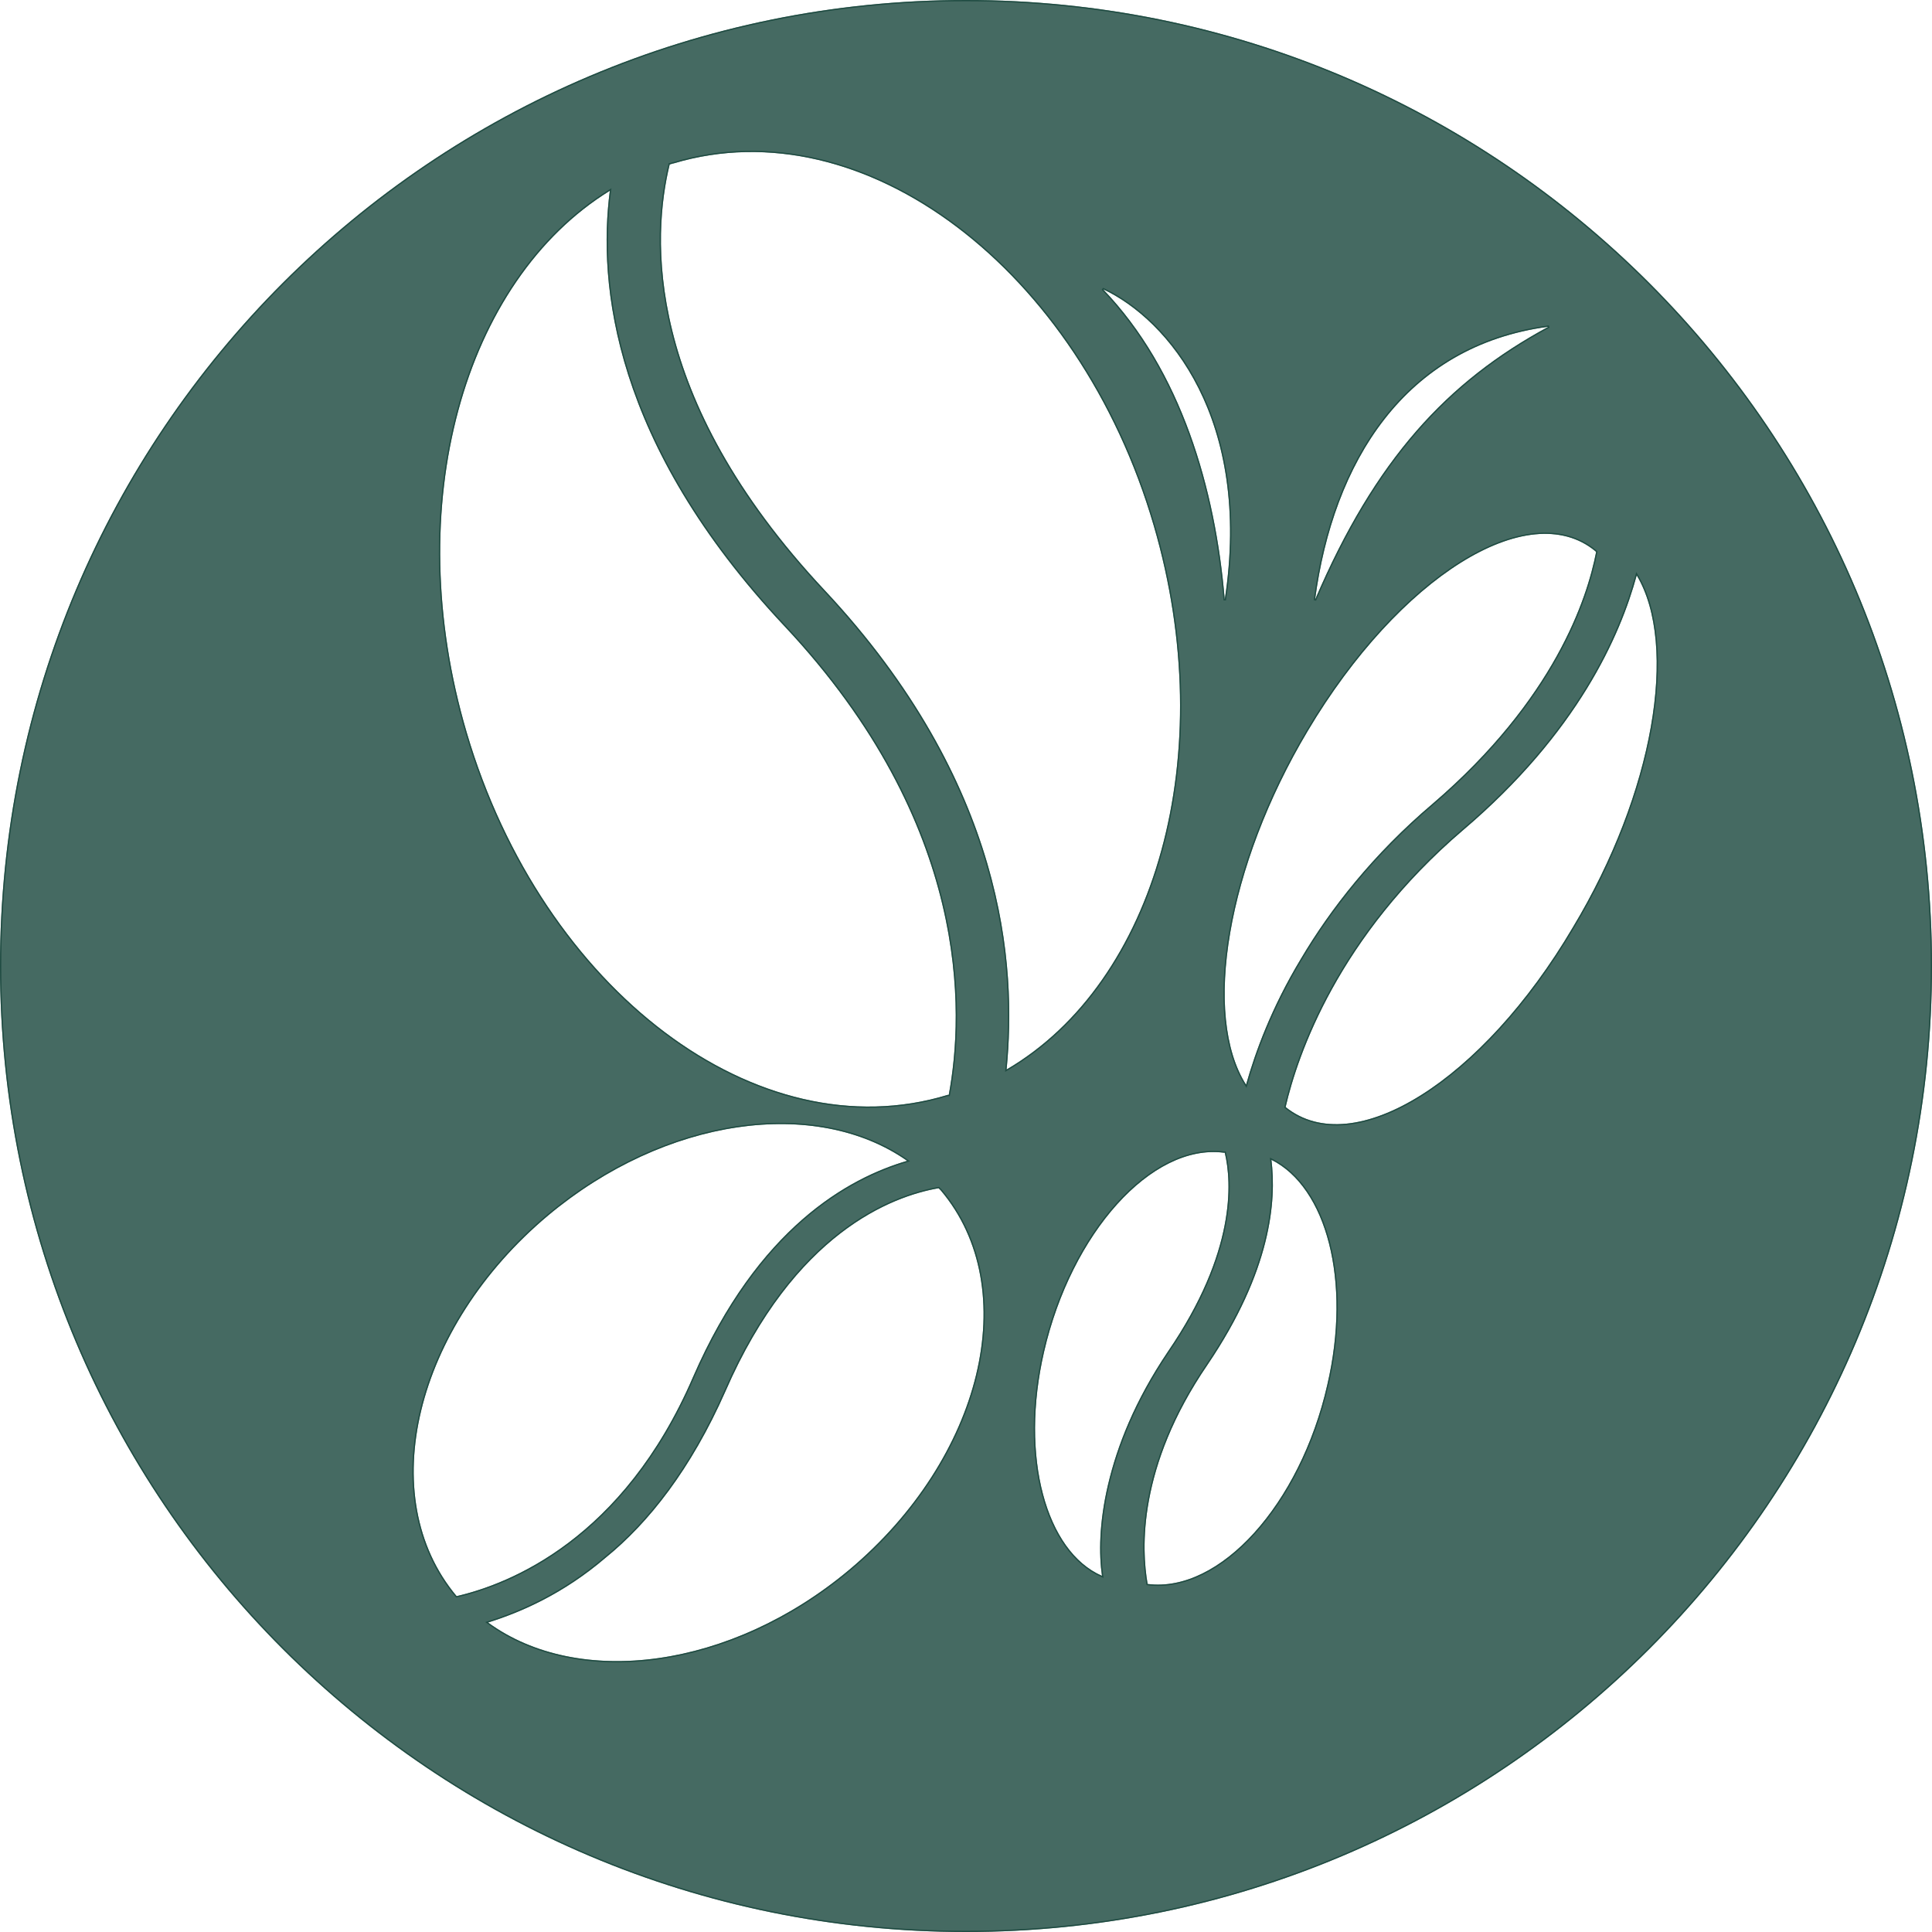 <svg width="150" height="150" viewBox="0 0 150 150" fill="none" xmlns="http://www.w3.org/2000/svg">
<path fill-rule="evenodd" clip-rule="evenodd" d="M102.101 46.56C103.519 35.924 109.034 26.864 120.221 25.368C112.342 29.622 106.749 35.688 102.101 46.56ZM95.089 46.56C94.38 37.973 91.702 28.755 85.635 22.453C90.677 24.816 97.216 32.537 95.089 46.56ZM99.816 85.951C100.762 81.854 103.913 72.715 113.603 64.443C122.505 56.88 125.814 49.317 127.075 44.669C130.305 50.105 128.414 61.528 122.111 72.006C115.1 83.902 105.095 90.205 99.816 85.951ZM96.744 84.217C93.356 78.86 95.247 67.279 101.549 56.723C108.64 44.827 118.645 38.524 123.845 42.778L123.923 42.857C123.214 46.481 120.693 54.281 111.239 62.395C106.591 66.334 103.283 70.588 100.998 74.448C98.713 78.23 97.453 81.696 96.744 84.217ZM56.329 108.009C61.686 95.719 69.249 92.883 72.873 92.253C72.952 92.332 72.952 92.332 73.031 92.411C79.49 100.053 76.26 113.209 65.94 121.875C56.723 129.596 44.906 131.092 37.894 125.972C40.415 125.184 43.724 123.766 47.033 120.93C50.341 118.251 53.65 114.076 56.329 108.009ZM42.542 94.38C51.681 86.738 63.34 85.163 70.431 90.126C65.861 91.465 58.85 95.326 53.808 106.907C48.372 119.512 39.548 122.978 35.452 123.923C28.992 116.203 32.222 103.046 42.542 94.38ZM76.654 67.043C74.764 60.583 70.982 53.256 64.049 45.851C49.869 30.725 50.657 18.277 51.996 12.763C52.075 12.763 52.232 12.684 52.311 12.684C67.043 8.272 83.745 20.877 89.575 40.809C94.774 58.613 89.732 76.26 78.151 83.036C78.545 79.018 78.545 73.503 76.654 67.043ZM75 150C116.439 150 150 116.439 150 75C150 33.561 116.439 0 75 0C33.561 0 0 33.561 0 75C0 116.439 33.561 150 75 150ZM89.102 122.978C88.629 120.299 88.314 113.918 93.75 105.961C98.713 98.635 99.107 93.198 98.713 90.047C102.967 92.174 104.937 99.422 103.046 107.537C100.919 116.833 94.695 123.687 89.102 122.978ZM81.066 104.937C83.193 95.719 89.417 88.787 95.01 89.496H95.089C95.641 91.781 95.956 97.216 90.677 104.937C88.078 108.797 86.738 112.264 86.029 115.257C85.32 118.251 85.32 120.693 85.557 122.348C81.224 120.457 79.175 113.13 81.066 104.937ZM36.239 56.88C31.04 39.233 36.003 21.823 47.348 14.811C46.402 22.059 47.584 34.428 60.898 48.608C75.394 64.049 74.842 78.624 73.661 85.005C73.661 85.005 73.661 85.005 73.582 85.005C58.85 89.496 42.148 76.891 36.239 56.88Z" fill="#17453B" fill-opacity="0.8"/>
<path d="M102.051 46.553L102.147 46.58C106.791 35.717 112.378 29.66 120.244 25.412L120.214 25.318C108.995 26.819 103.471 35.906 102.051 46.553ZM95.04 46.564L95.139 46.567C97.269 32.525 90.721 24.781 85.657 22.407L85.6 22.487C91.654 28.778 94.331 37.982 95.04 46.564ZM99.767 85.939L99.76 85.97L99.785 85.99C102.45 88.137 106.297 87.612 110.34 85.077C114.386 82.541 118.646 77.985 122.154 72.032C125.308 66.788 127.359 61.307 128.217 56.456C129.074 51.606 128.742 47.377 127.118 44.644L127.057 44.542L127.026 44.656C125.768 49.295 122.464 56.849 113.571 64.405L113.57 64.405C103.87 72.686 100.715 81.835 99.767 85.939ZM96.701 84.244L96.761 84.339L96.792 84.231C97.5 81.713 98.759 78.251 101.041 74.474L101.041 74.474C103.323 70.618 106.628 66.368 111.272 62.433L111.272 62.433C120.735 54.31 123.261 46.5 123.972 42.867L123.978 42.841L123.959 42.822L123.88 42.743L123.88 42.743L123.876 42.74C121.251 40.592 117.423 41.117 113.379 43.652C109.333 46.188 105.054 50.744 101.506 56.697C98.352 61.98 96.302 67.52 95.463 72.412C94.626 77.3 94.998 81.55 96.701 84.244ZM72.908 92.218L72.89 92.199L72.864 92.204C69.225 92.837 61.647 95.683 56.283 107.989C53.607 114.049 50.303 118.218 47.001 120.891L47 120.892C43.698 123.722 40.395 125.138 37.879 125.924L37.784 125.954L37.864 126.012C44.901 131.151 56.745 129.643 65.972 121.913L65.972 121.913C71.14 117.574 74.534 112.11 75.827 106.771C77.119 101.431 76.311 96.214 73.069 92.378L73.069 92.378L73.066 92.375L72.987 92.297L72.908 92.218ZM42.51 94.342L42.51 94.342C37.342 98.681 33.948 104.146 32.656 109.495C31.363 114.844 32.171 120.08 35.413 123.955L35.433 123.979L35.463 123.972C39.571 123.024 48.41 119.549 53.854 106.926C58.89 95.359 65.889 91.509 70.445 90.174L70.545 90.145L70.459 90.085C63.344 85.104 51.659 86.692 42.51 94.342ZM51.996 12.713H51.956L51.947 12.751C50.604 18.281 49.82 30.746 64.013 45.885C70.94 53.285 74.718 60.605 76.606 67.057C78.495 73.51 78.495 79.018 78.102 83.031L78.092 83.128L78.177 83.079C89.785 76.288 94.826 58.612 89.623 40.795L89.575 40.809L89.623 40.795C86.705 30.82 81.066 22.676 74.311 17.578C67.558 12.481 59.686 10.426 52.303 12.634C52.278 12.635 52.252 12.641 52.226 12.648C52.198 12.656 52.167 12.666 52.138 12.675L52.138 12.676C52.108 12.686 52.08 12.695 52.054 12.702C52.028 12.709 52.009 12.713 51.996 12.713ZM89.053 122.987L89.059 123.023L89.096 123.028C91.915 123.385 94.885 121.836 97.411 119.043C99.939 116.249 102.03 112.203 103.095 107.548C104.042 103.484 104.023 99.635 103.233 96.534C102.443 93.434 100.88 91.075 98.736 90.002L98.652 89.961L98.664 90.053C99.056 93.192 98.665 98.616 93.709 105.933C88.264 113.902 88.578 120.297 89.053 122.987ZM95.138 89.484L95.129 89.446H95.089H95.014C92.195 89.09 89.227 90.659 86.701 93.46C84.174 96.264 82.083 100.31 81.017 104.926C80.071 109.029 80.109 112.917 80.929 116.019C81.749 119.119 83.351 121.44 85.537 122.394L85.619 122.429L85.606 122.341C85.371 120.693 85.37 118.257 86.078 115.269C86.786 112.281 88.123 108.82 90.719 104.965C96.005 97.234 95.693 91.783 95.138 89.484ZM36.191 56.894L36.191 56.894C39.149 66.909 44.807 75.072 51.572 80.171C58.335 85.267 66.207 87.303 73.589 85.055H73.59H73.59H73.59H73.591H73.591H73.592H73.592H73.593H73.593H73.593H73.594H73.594H73.595H73.595H73.595H73.596H73.596H73.597H73.597H73.597H73.598H73.598H73.599H73.599H73.599H73.6H73.6H73.6H73.601H73.601H73.602H73.602H73.603H73.603H73.603H73.604H73.604H73.604H73.605H73.605H73.605H73.606H73.606H73.606H73.607H73.607H73.608H73.608H73.608H73.609H73.609H73.609H73.61H73.61H73.61H73.611H73.611H73.611H73.612H73.612H73.612H73.613H73.613H73.613H73.614H73.614H73.614H73.615H73.615H73.615H73.616H73.616H73.616H73.617H73.617H73.617H73.618H73.618H73.618H73.618H73.619H73.619H73.619H73.62H73.62H73.62H73.621H73.621H73.621H73.621H73.622H73.622H73.622H73.623H73.623H73.623H73.623H73.624H73.624H73.624H73.624H73.625H73.625H73.625H73.626H73.626H73.626H73.626H73.627H73.627H73.627H73.627H73.628H73.628H73.628H73.629H73.629H73.629H73.629H73.629H73.63H73.63H73.63H73.63H73.631H73.631H73.631H73.632H73.632H73.632H73.632H73.632H73.633H73.633H73.633H73.633H73.634H73.634H73.634H73.634H73.635H73.635H73.635H73.635H73.635H73.635H73.636H73.636H73.636H73.636H73.637H73.637H73.637H73.637H73.637H73.638H73.638H73.638H73.638H73.638H73.639H73.639H73.639H73.639H73.639H73.64H73.64H73.64H73.64H73.64H73.641H73.641H73.641H73.641H73.641H73.641H73.642H73.642H73.642H73.642H73.642H73.642H73.643H73.643H73.643H73.643H73.643H73.644H73.644H73.644H73.644H73.644H73.644H73.644H73.645H73.645H73.645H73.645H73.645H73.645H73.646H73.646H73.646H73.646H73.646H73.646H73.647H73.647H73.647H73.647H73.647H73.647H73.647H73.648H73.648H73.648H73.648H73.648H73.648H73.648H73.648H73.649H73.649H73.649H73.649H73.649H73.649H73.649H73.65H73.65H73.65H73.65H73.65H73.65H73.65H73.65H73.65H73.651H73.651H73.651H73.651H73.651H73.651H73.651H73.651H73.651H73.652H73.652H73.652H73.652H73.652H73.652H73.652H73.652H73.653H73.653H73.653H73.653H73.653H73.653H73.653H73.653H73.653H73.653H73.653H73.654H73.654H73.654H73.654H73.654H73.654H73.654H73.654H73.654H73.654H73.654H73.654H73.655H73.655H73.655H73.655H73.655H73.655H73.655H73.655H73.655H73.655H73.655H73.656H73.656H73.656H73.656H73.656H73.656H73.656H73.656H73.656H73.656H73.656H73.656H73.656H73.656H73.656H73.657H73.657H73.657H73.657H73.657H73.657H73.657H73.657H73.657H73.657H73.657H73.657H73.657H73.657H73.658H73.658H73.658H73.658H73.658H73.658H73.658H73.658H73.658H73.659H73.659H73.659H73.659H73.659H73.659H73.659H73.659H73.659H73.659H73.659H73.659H73.659H73.659H73.659H73.66H73.66H73.66H73.66H73.66H73.66H73.66H73.66H73.66H73.66H73.66H73.66H73.66H73.66H73.66H73.661H73.661H73.661H73.702L73.71 85.014C74.894 78.621 75.444 64.029 60.935 48.574C47.631 34.404 46.454 22.051 47.397 14.817L47.411 14.713L47.321 14.768C35.951 21.796 30.988 39.234 36.191 56.894ZM149.95 75C149.95 116.411 116.411 149.95 75 149.95C33.589 149.95 0.05 116.411 0.05 75C0.05 33.589 33.589 0.05 75 0.05C116.411 0.05 149.95 33.589 149.95 75Z" stroke="#17453B" stroke-opacity="0.8" stroke-width="0.1"/>
</svg>
